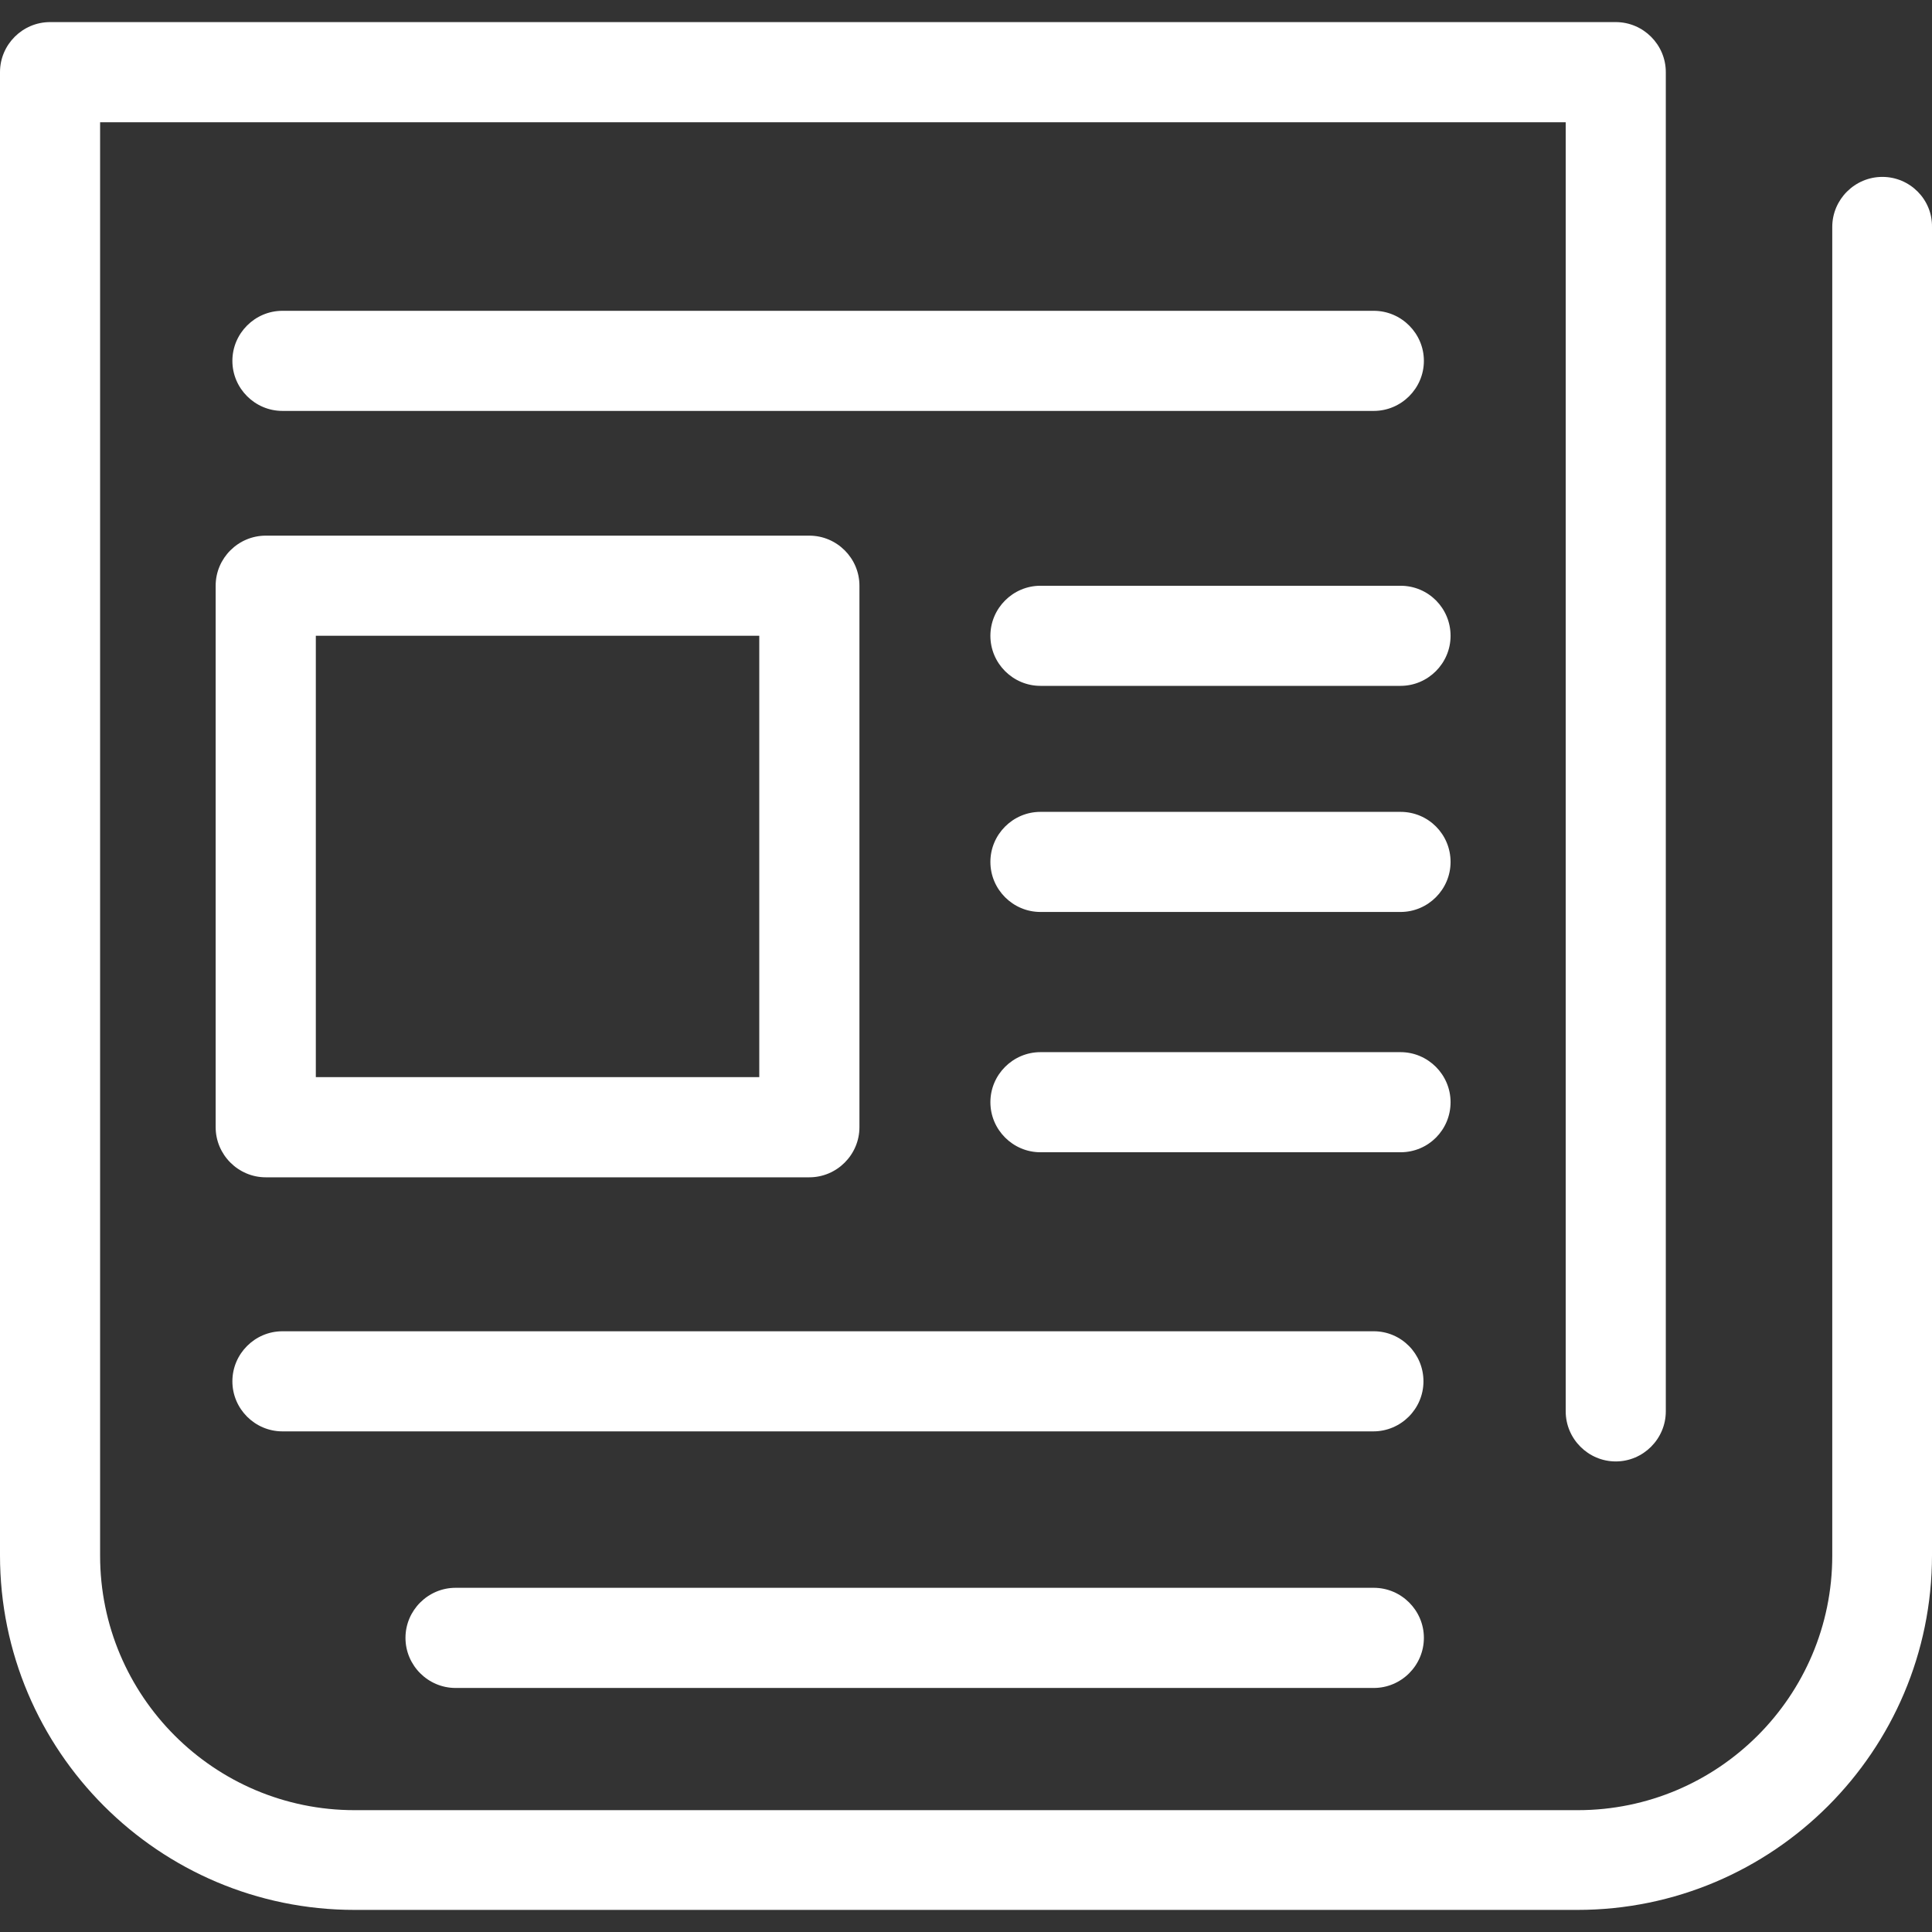 <svg width="32" height="32" viewBox="0 0 32 32" fill="none" xmlns="http://www.w3.org/2000/svg">
<rect x="0" y="0" width="32" height="32" fill="#333333" stroke="none"/>
<g clip-path="url(#clip0)">
<path d="M31.178 2.93C30.722 2.93 30.348 3.303 30.348 3.759V25.767C30.348 28.096 28.455 29.982 26.133 29.982H5.873C3.545 29.982 1.658 28.089 1.658 25.767V2.025H25.933V23.376C25.933 23.832 26.306 24.206 26.762 24.206C27.218 24.206 27.591 23.832 27.591 23.376V1.195C27.591 0.739 27.218 0.366 26.762 0.366H0.829C0.373 0.366 0 0.739 0 1.195V25.76C0 29.001 2.633 31.634 5.873 31.634H26.127C29.367 31.634 32 29.001 32 25.76V3.759C32.007 3.303 31.634 2.93 31.178 2.93Z" fill="white"/>
<path d="M22.754 6.806C23.21 6.806 23.584 6.433 23.584 5.977C23.584 5.521 23.21 5.148 22.754 5.148H4.678C4.222 5.148 3.849 5.521 3.849 5.977C3.849 6.433 4.222 6.806 4.678 6.806H22.754Z" fill="white"/>
<path d="M22.754 22.05H4.678C4.222 22.05 3.849 22.423 3.849 22.879C3.849 23.335 4.222 23.708 4.678 23.708H22.747C23.204 23.708 23.577 23.335 23.577 22.879C23.577 22.423 23.21 22.05 22.754 22.05Z" fill="white"/>
<path d="M22.754 26.299H7.546C7.09 26.299 6.716 26.672 6.716 27.128C6.716 27.585 7.09 27.958 7.546 27.958H22.754C23.21 27.958 23.584 27.585 23.584 27.128C23.584 26.672 23.21 26.299 22.754 26.299Z" fill="white"/>
<path d="M3.572 9.701V18.67C3.572 19.126 3.946 19.5 4.402 19.5H13.405C13.861 19.5 14.235 19.126 14.235 18.67V9.701C14.235 9.245 13.861 8.872 13.405 8.872H4.402C3.946 8.872 3.572 9.245 3.572 9.701ZM5.231 10.53H12.576V17.841H5.231V10.53Z" fill="white"/>
<path d="M23.197 9.702H17.233C16.777 9.702 16.404 10.075 16.404 10.531C16.404 10.987 16.777 11.36 17.233 11.36H23.197C23.653 11.36 24.026 10.987 24.026 10.531C24.026 10.075 23.66 9.702 23.197 9.702Z" fill="white"/>
<path d="M23.197 13.447H17.233C16.777 13.447 16.404 13.82 16.404 14.276C16.404 14.732 16.777 15.105 17.233 15.105H23.197C23.653 15.105 24.026 14.732 24.026 14.276C24.026 13.82 23.66 13.447 23.197 13.447Z" fill="white"/>
<path d="M24.026 18.256C24.026 17.8 23.653 17.427 23.197 17.427H17.233C16.777 17.427 16.404 17.8 16.404 18.256C16.404 18.712 16.777 19.085 17.233 19.085H23.197C23.66 19.085 24.026 18.712 24.026 18.256Z" fill="white"/>
</g>
<defs>
<clipPath id="clip0">
<rect width="32" height="32" fill="white"/>
</clipPath>
</defs>
</svg>
